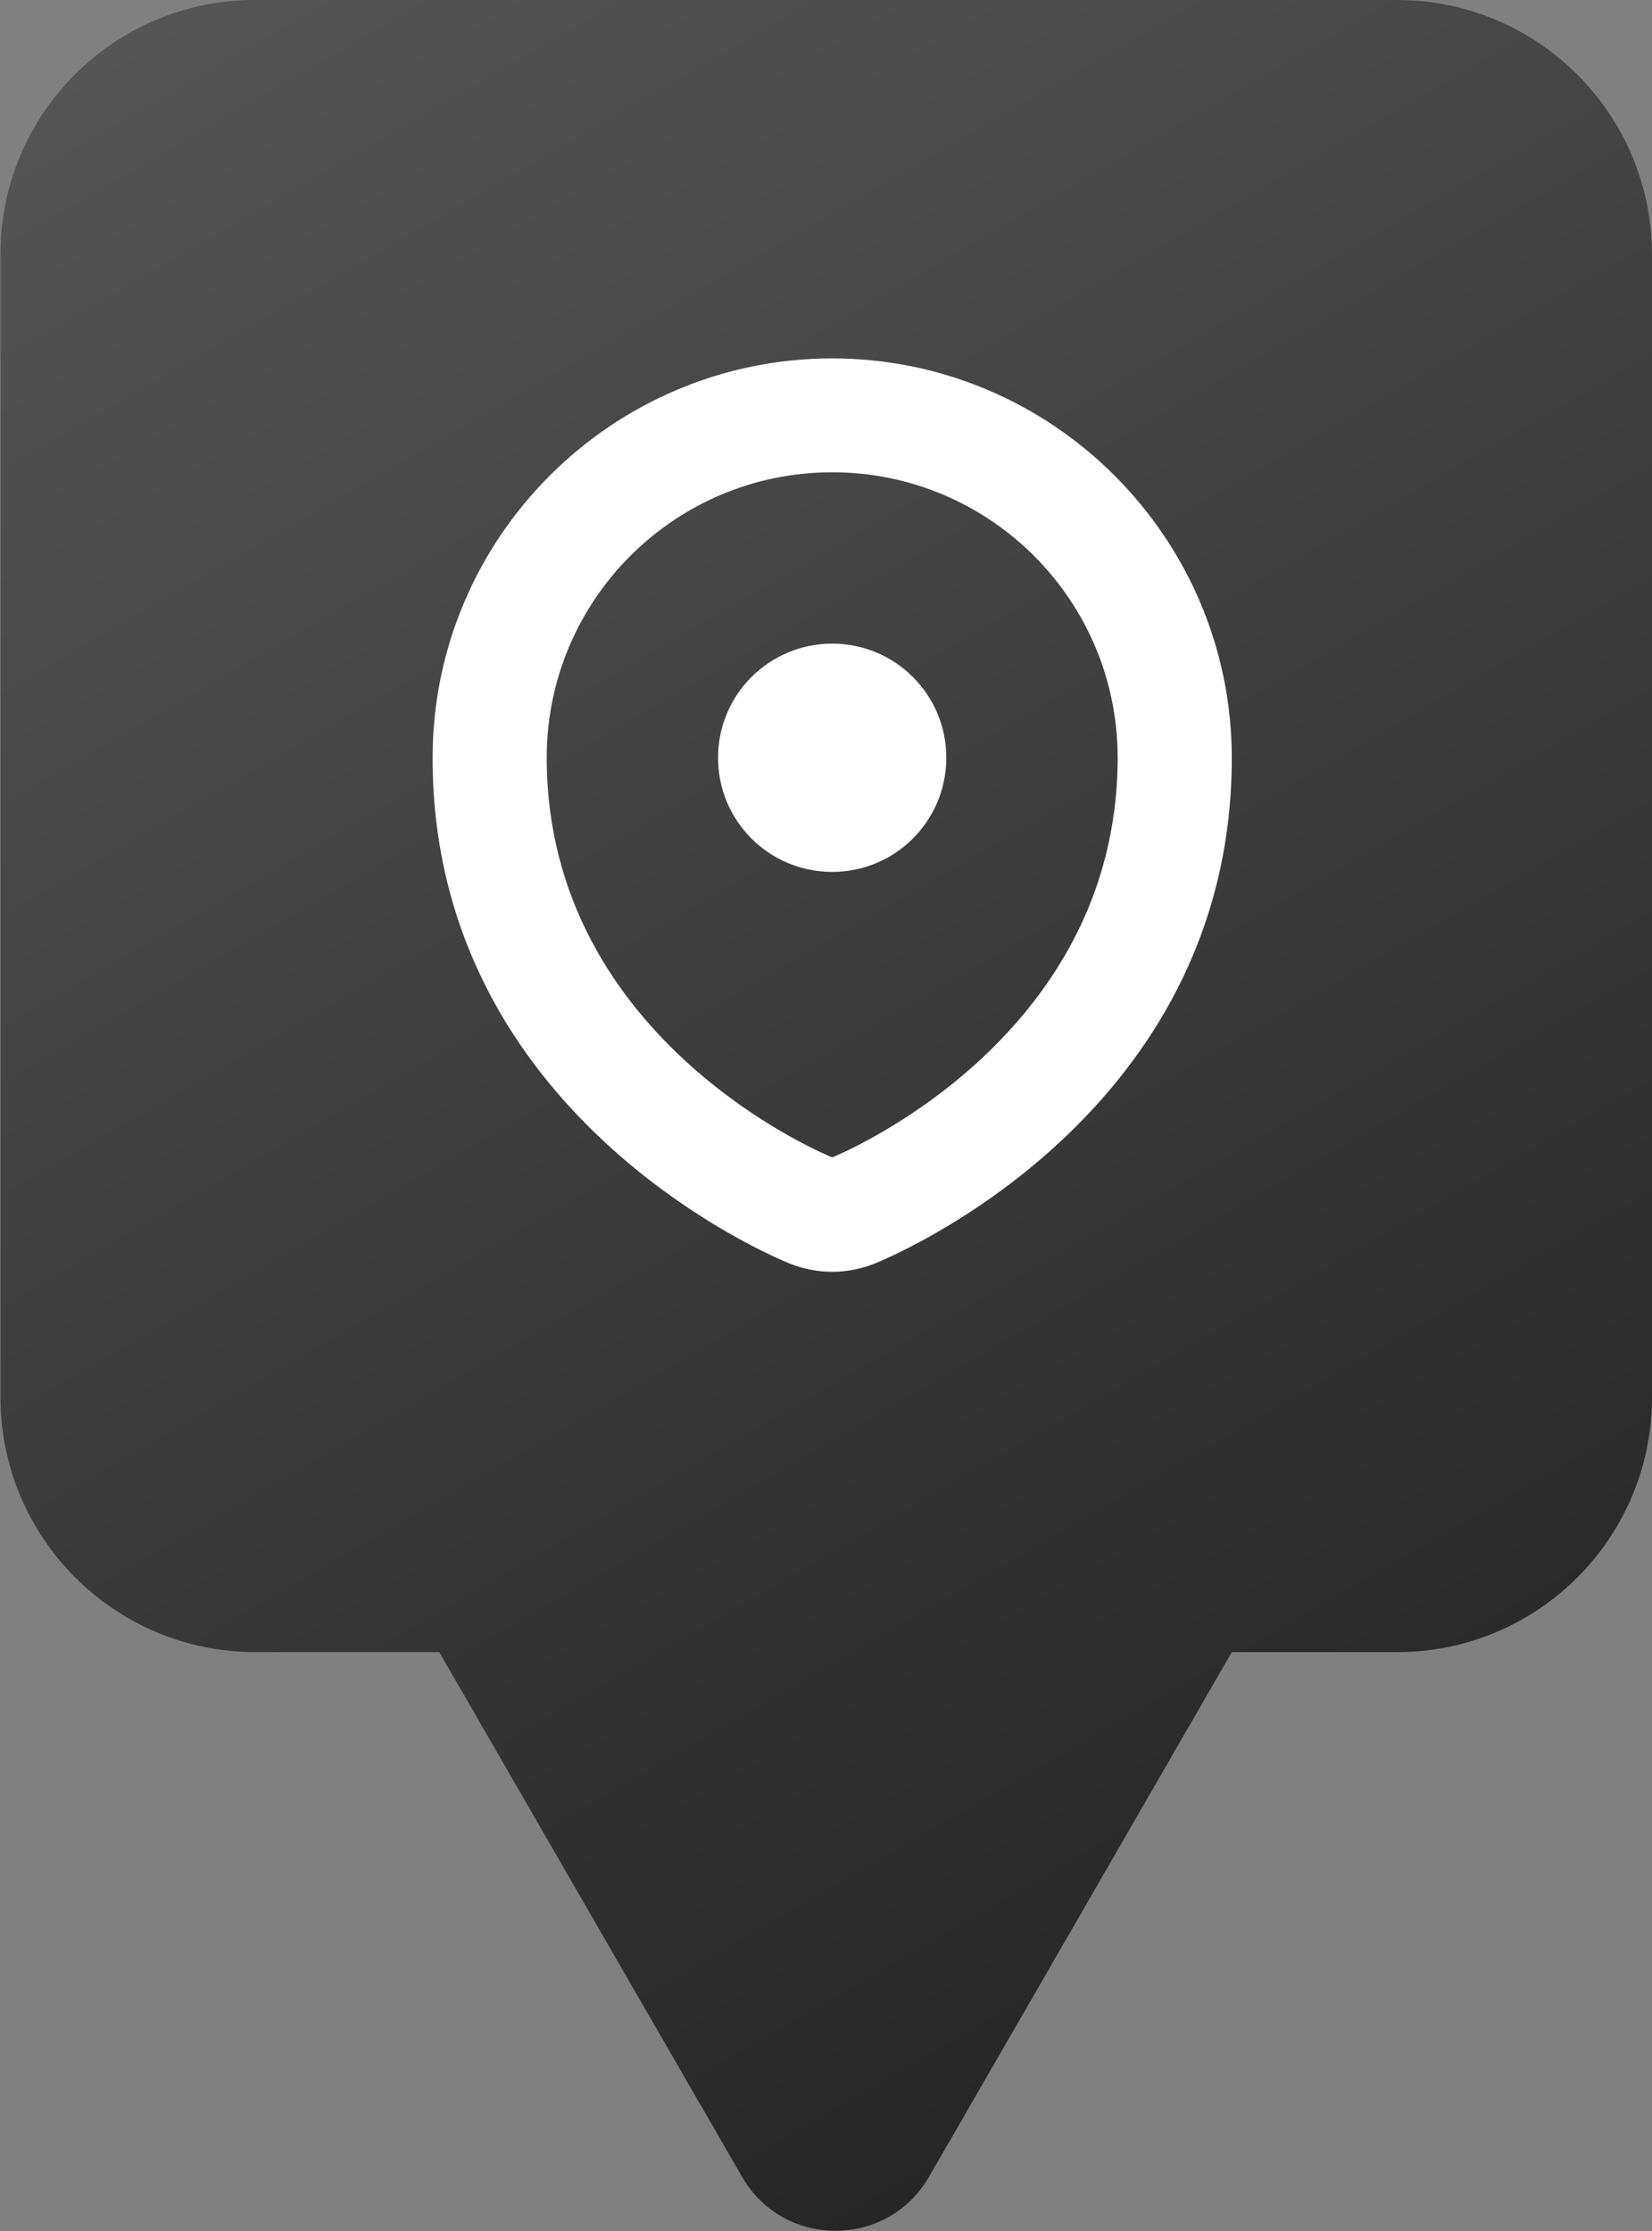 <?xml version="1.0" encoding="UTF-8"?><svg id="Layer_2" xmlns="http://www.w3.org/2000/svg" xmlns:xlink="http://www.w3.org/1999/xlink" viewBox="0 0 64.12 86.59"><rect x="0" y="0" width="64.12" height="86.59" fill="#808080" stroke="none"/><defs><style>.cls-1{fill:url(#linear-gradient);}.cls-2{fill:#fff;fill-rule:evenodd;}</style><linearGradient id="linear-gradient" x1="56.04" y1="73.6" x2="11.97" y2="-2.73" gradientTransform="matrix(1, 0, 0, 1, 0, 0)" gradientUnits="userSpaceOnUse"><stop offset="0" stop-color="#262626"/><stop offset="1" stop-color="#555"/></linearGradient></defs><g id="Layer_1-2"><path class="cls-1" d="M64.12,9.89V54.23c0,5.46-4.43,9.89-9.89,9.89h-6.42l-7.69,13.33-4.06,7.03c-1.61,2.8-5.65,2.8-7.26,0l-4.06-7.03-7.69-13.33h-7.14c-5.46,0-9.89-4.43-9.89-9.89V9.89C0,4.43,4.43,0,9.89,0H54.23c5.46,0,9.89,4.43,9.89,9.89Z"/><g id="location_1"><path class="cls-2" d="M32.3,13.91c-8.55,0-15.51,6.96-15.51,15.51,0,13.91,13.29,19.39,13.86,19.62,.53,.21,1.09,.32,1.65,.32s1.12-.11,1.65-.32c.57-.23,13.86-5.7,13.86-19.62,0-8.55-6.96-15.51-15.51-15.51Zm0,31.01s-11.08-4.43-11.08-15.51c0-6.12,4.96-11.08,11.08-11.08s11.08,4.96,11.08,11.08c0,11.08-11.08,15.51-11.08,15.51Zm0-19.94c-2.45,0-4.43,1.98-4.43,4.43s1.98,4.43,4.43,4.43,4.43-1.98,4.43-4.43-1.98-4.43-4.43-4.43Z"/></g></g></svg>